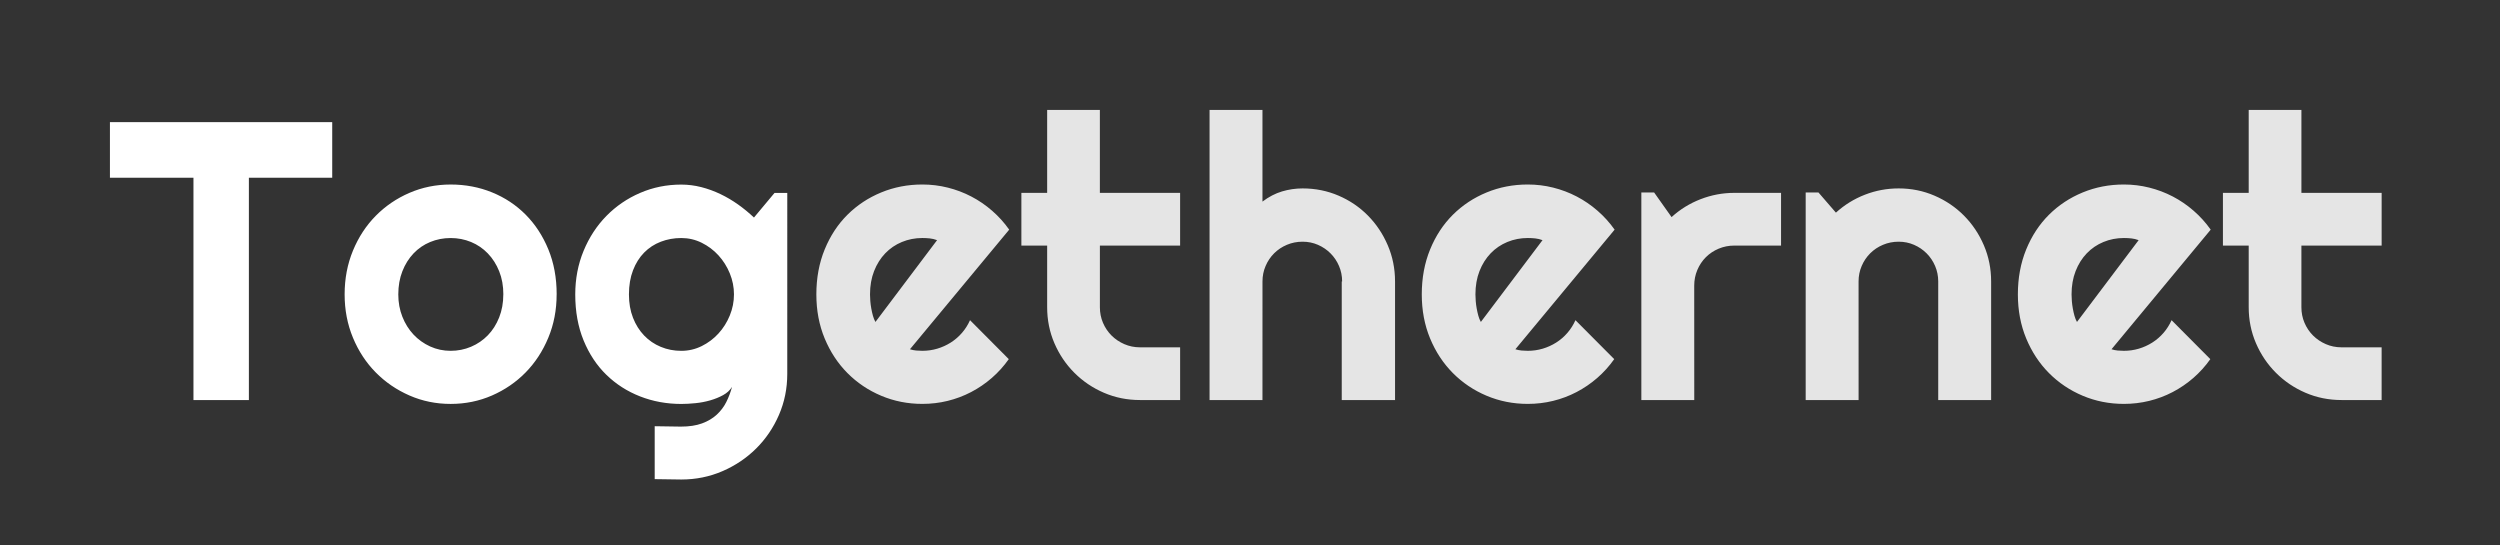 <svg xmlns="http://www.w3.org/2000/svg" width="275" height="60">
  <rect width="100%" height="100%" fill="#333333" stroke="none"/>
  <g>
    <path fill="#ffffff" d="M27.377 44.005h-6.097v-24.452h-9.188v-6.118h24.452v6.118h-9.167zm33.853-11.618c0 1.706-.305 3.294-.917 4.765-.611 1.471-1.442 2.743-2.494 3.816-1.052 1.073-2.285 1.918-3.699 2.536-1.414.618-2.931.927-4.551.927-1.606 0-3.116-.309-4.53-.928-1.414-.618-2.65-1.464-3.709-2.537-1.059-1.073-1.894-2.345-2.505-3.816-.611-1.471-.916-3.06-.916-4.765 0-1.734.306-3.34.917-4.818.611-1.478 1.446-2.754 2.505-3.827s2.295-1.915 3.709-2.526c1.414-.611 2.924-.917 4.53-.917 1.621 0 3.138.287 4.552.863 1.414.575 2.647 1.392 3.699 2.451 1.052 1.059 1.883 2.331 2.495 3.816.611 1.485.917 3.137.917 4.956zm-5.862 0c0-.938-.153-1.787-.458-2.547-.306-.76-.722-1.414-1.248-1.961-.526-.547-1.141-.967-1.844-1.258s-1.453-.437-2.249-.437-1.546.146-2.249.437c-.704.291-1.315.711-1.834 1.258-.519.547-.928 1.201-1.226 1.961-.299.76-.448 1.61-.448 2.547 0 .881.149 1.698.447 2.452.298.753.707 1.407 1.225 1.961.519.554 1.13.991 1.833 1.311.703.32 1.453.479 2.249.479s1.545-.15 2.249-.448 1.318-.718 1.844-1.258.941-1.194 1.247-1.962c.305-.768.458-1.613.458-2.537zm25.369 0c0-.796-.153-1.567-.458-2.313-.306-.746-.721-1.407-1.247-1.983-.526-.576-1.141-1.037-1.844-1.386-.704-.348-1.453-.522-2.249-.522-.796 0-1.546.135-2.249.405-.704.27-1.315.668-1.833 1.194-.519.526-.928 1.176-1.226 1.951-.299.775-.448 1.66-.448 2.654 0 .953.149 1.809.447 2.569.298.761.707 1.411 1.226 1.951.518.54 1.129.956 1.833 1.247.703.292 1.453.437 2.249.437s1.545-.174 2.249-.522c.703-.348 1.318-.81 1.844-1.385s.942-1.236 1.247-1.982c.305-.746.458-1.517.458-2.313zm5.862 8.741c0 1.606-.306 3.112-.917 4.519-.611 1.407-1.446 2.636-2.505 3.688-1.059 1.052-2.295 1.883-3.709 2.494-1.414.611-2.924.917-4.53.917l-2.921-.042v-5.82l2.878.043c.909 0 1.684-.117 2.324-.352.639-.234 1.18-.554 1.62-.959.441-.405.792-.87 1.055-1.396.263-.526.473-1.08.629-1.663-.228.37-.554.672-.981.906-.426.235-.899.427-1.418.576-.519.15-1.059.253-1.62.309-.561.057-1.083.086-1.566.086-1.606 0-3.116-.277-4.53-.831-1.414-.554-2.65-1.346-3.709-2.377-1.059-1.03-1.893-2.291-2.505-3.784-.611-1.492-.916-3.176-.916-5.052 0-1.719.306-3.318.917-4.796.611-1.478 1.446-2.757 2.505-3.837s2.295-1.925 3.71-2.536c1.414-.611 2.924-.917 4.53-.917.739 0 1.471.093 2.196.277.725.185 1.429.441 2.111.768.683.327 1.333.711 1.951 1.151.619.441 1.198.917 1.738 1.429l2.26-2.707H86.6z"/>
    <path style="opacity: 0.87" fill="#ffffff" d="M100.093 38.419c.227.071.455.117.682.139.227.021.455.032.682.032.569 0 1.116-.079 1.641-.235.526-.157 1.02-.38 1.482-.672.462-.292.874-.647 1.237-1.066.363-.419.658-.885.885-1.397l4.264 4.285c-.54.767-1.162 1.456-1.865 2.068-.703.611-1.464 1.13-2.281 1.556-.817.426-1.677.75-2.579.97-.902.22-1.829.33-2.782.33-1.606 0-3.116-.299-4.53-.896-1.414-.597-2.65-1.429-3.709-2.494-1.059-1.066-1.893-2.334-2.505-3.805-.611-1.471-.916-3.088-.916-4.85 0-1.805.306-3.454.917-4.946.611-1.492 1.446-2.764 2.505-3.816s2.296-1.869 3.71-2.452c1.414-.583 2.924-.874 4.53-.874.952 0 1.883.113 2.793.341.91.227 1.773.554 2.59.98.818.426 1.582.948 2.292 1.567.711.618 1.336 1.311 1.876 2.078zm2.985-12.002c-.27-.1-.537-.164-.799-.192-.263-.028-.536-.043-.821-.043-.796 0-1.546.146-2.249.437-.704.291-1.315.707-1.833 1.247-.519.54-.927 1.19-1.226 1.951-.298.76-.448 1.617-.448 2.569 0 .213.011.455.032.725.022.271.057.544.107.821.05.277.11.544.181.8s.164.483.277.682zm22.32 17.587c-1.407 0-2.729-.267-3.965-.799-1.236-.533-2.32-1.265-3.251-2.196-.931-.931-1.663-2.015-2.196-3.251-.533-1.236-.799-2.558-.799-3.965v-6.779h-2.835v-5.799h2.835v-9.124h5.799v9.124h8.826v5.799h-8.825v6.779c0 .611.114 1.183.341 1.716.228.533.54.998.938 1.396.398.398.867.714 1.407.949.54.234 1.116.352 1.727.352h4.413v5.798zm13.473 0h-5.82V12.091h5.82V22.175c.696-.526 1.414-.899 2.153-1.119.739-.22 1.492-.33 2.26-.331 1.407 0 2.729.267 3.965.799 1.236.533 2.313 1.265 3.23 2.196.917.931 1.642 2.018 2.175 3.262.533 1.244.8 2.569.8 3.976v13.047h-5.863V30.958h.043c0-.597-.113-1.162-.341-1.695-.227-.533-.54-.998-.938-1.396-.398-.398-.86-.711-1.385-.938-.526-.228-1.088-.342-1.684-.342-.612 0-1.187.113-1.727.341-.54.227-1.009.54-1.407.938-.398.398-.711.863-.938 1.396-.228.533-.341 1.098-.341 1.695zm27.82-5.585c.227.071.455.117.682.139.227.021.455.032.682.032.569 0 1.116-.079 1.642-.235.526-.157 1.02-.38 1.482-.672.462-.292.874-.647 1.236-1.066.362-.419.657-.885.885-1.397l4.264 4.285c-.54.767-1.162 1.456-1.865 2.068-.704.611-1.464 1.13-2.281 1.556-.817.426-1.677.75-2.58.97-.902.22-1.83.33-2.782.33-1.606 0-3.116-.299-4.53-.896-1.414-.597-2.651-1.429-3.709-2.494-1.059-1.066-1.894-2.334-2.505-3.805-.611-1.471-.917-3.088-.917-4.85 0-1.805.306-3.454.917-4.946.611-1.492 1.446-2.764 2.505-3.816 1.059-1.052 2.295-1.869 3.709-2.452 1.414-.583 2.924-.874 4.53-.874.952 0 1.883.113 2.793.341.91.227 1.773.554 2.59.98.817.426 1.581.948 2.292 1.567.711.618 1.336 1.311 1.876 2.078zm2.985-12.002c-.27-.1-.537-.164-.8-.192-.263-.028-.537-.043-.821-.043-.796 0-1.546.146-2.249.437s-1.315.707-1.834 1.247c-.519.54-.928 1.19-1.226 1.951-.299.76-.448 1.617-.448 2.569 0 .213.01.455.032.725.021.271.056.544.106.821.05.277.11.544.181.8s.163.483.277.682zm16.692 17.587h-5.82V21.173h1.407l1.918 2.707c.938-.853 2.004-1.51 3.197-1.972 1.194-.462 2.43-.693 3.709-.693h5.137v5.799h-5.138c-.611 0-1.187.114-1.727.341-.54.228-1.009.54-1.407.938-.398.398-.711.867-.938 1.407-.228.54-.341 1.116-.341 1.727zm18.077 0h-5.82V21.173h1.407l1.918 2.217c.938-.853 2-1.51 3.187-1.972 1.187-.462 2.427-.693 3.72-.693 1.393 0 2.707.267 3.944.8 1.236.533 2.316 1.265 3.24 2.196.924.931 1.652 2.018 2.185 3.262.533 1.244.799 2.569.799 3.976v13.047h-5.82V30.958c0-.597-.114-1.162-.341-1.695-.228-.533-.54-.998-.938-1.396-.398-.398-.86-.711-1.386-.938-.526-.228-1.088-.342-1.684-.342-.612 0-1.187.113-1.727.341-.54.227-1.009.54-1.407.938-.398.398-.711.863-.938 1.396-.228.533-.341 1.098-.341 1.695zm27.82-5.585c.227.071.454.117.682.139.227.021.454.032.682.032.568 0 1.116-.079 1.641-.235s1.019-.38 1.481-.672c.462-.292.874-.647 1.236-1.066.362-.419.657-.885.885-1.397l4.263 4.285c-.54.767-1.162 1.456-1.865 2.068-.704.611-1.464 1.13-2.281 1.556-.818.426-1.677.75-2.58.97-.903.22-1.83.33-2.782.33-1.606 0-3.116-.299-4.53-.896-1.414-.597-2.651-1.429-3.71-2.494-1.059-1.066-1.894-2.334-2.505-3.805s-.917-3.088-.917-4.85c0-1.805.305-3.454.916-4.946.611-1.492 1.446-2.764 2.505-3.816s2.295-1.869 3.709-2.452c1.415-.583 2.925-.874 4.531-.874.952 0 1.883.113 2.792.341.909.227 1.772.554 2.59.98.817.426 1.581.948 2.291 1.567.711.618 1.336 1.311 1.876 2.078zm2.984-12.002c-.27-.1-.537-.164-.8-.192-.263-.028-.537-.043-.821-.043-.796 0-1.546.146-2.249.437s-1.315.707-1.834 1.247c-.519.54-.928 1.19-1.226 1.951-.299.76-.448 1.617-.448 2.569 0 .213.01.455.032.725.021.271.057.544.106.821.05.277.11.544.181.8s.163.483.277.682zm22.32 17.587c-1.407 0-2.729-.267-3.965-.799-1.237-.533-2.32-1.265-3.251-2.196-.931-.931-1.663-2.015-2.196-3.251-.533-1.236-.8-2.558-.8-3.965v-6.779h-2.835v-5.799h2.835v-9.124h5.798v9.124h8.825v5.799h-8.826v6.779c0 .611.113 1.183.341 1.716.227.533.54.998.938 1.396.398.398.867.714 1.407.949.54.234 1.115.352 1.727.352h4.412v5.798z"/>
  </g>
</svg>
